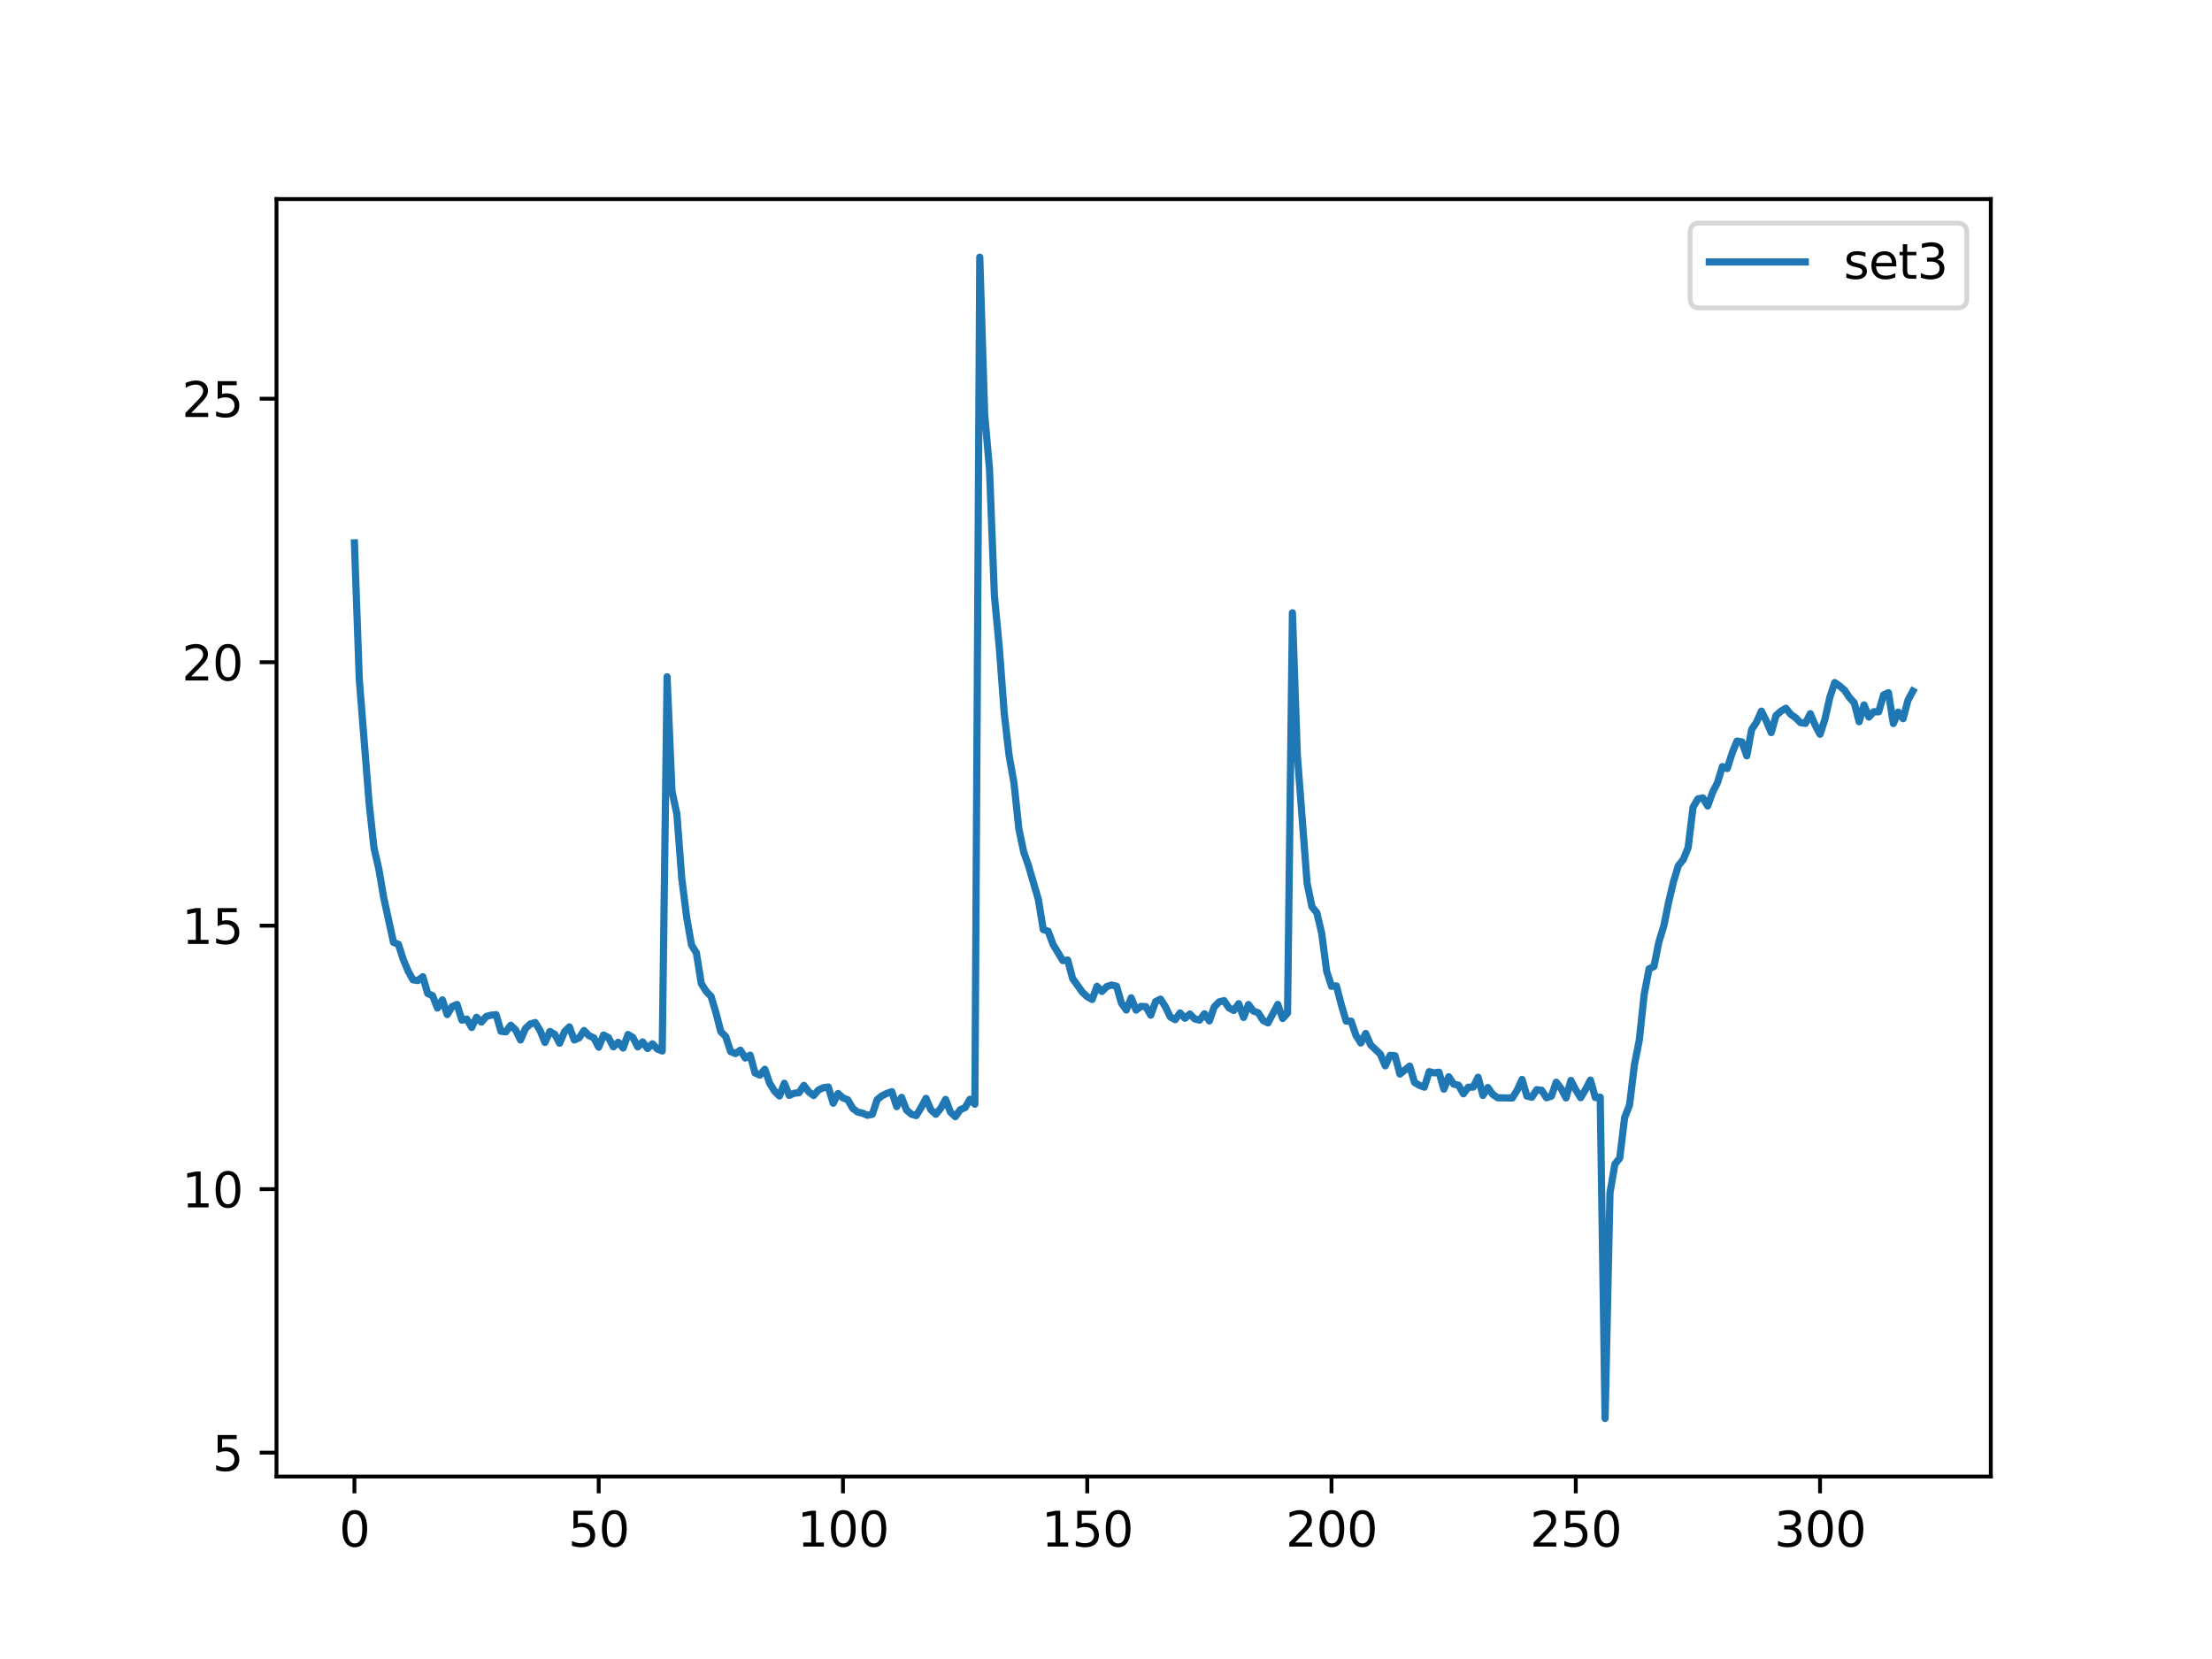 <?xml version="1.0" encoding="utf-8" standalone="no"?>
<!DOCTYPE svg PUBLIC "-//W3C//DTD SVG 1.1//EN"
  "http://www.w3.org/Graphics/SVG/1.1/DTD/svg11.dtd">
<svg xmlns:xlink="http://www.w3.org/1999/xlink" width="460.8pt" height="345.6pt" viewBox="0 0 460.8 345.6" xmlns="http://www.w3.org/2000/svg" version="1.1">
 <defs>
  <style type="text/css">*{stroke-linejoin: round; stroke-linecap: butt}</style>
 </defs>
 <g id="figure_1">
  <g id="patch_1">
   <path d="M 0 345.6 
L 460.8 345.6 
L 460.8 0 
L 0 0 
z
" style="fill: #ffffff"/>
  </g>
  <g id="axes_1">
   <g id="patch_2">
    <path d="M 57.6 307.584 
L 414.72 307.584 
L 414.72 41.472 
L 57.6 41.472 
z
" style="fill: #ffffff"/>
   </g>
   <g id="matplotlib.axis_1">
    <g id="xtick_1">
     <g id="line2d_1">
      <defs>
       <path id="m4e05d51fcf" d="M 0 0 
L 0 3.5 
" style="stroke: #000000; stroke-width: 0.8"/>
      </defs>
      <g>
       <use xlink:href="#m4e05d51fcf" x="73.833" y="307.584" style="stroke: #000000; stroke-width: 0.8"/>
      </g>
     </g>
     <g id="text_1">
      <!-- 0 -->
      <g transform="translate(70.651 322.182)scale(0.1 -0.1)">
       <defs>
        <path id="DejaVuSans-30" d="M 2034 4250 
Q 1547 4250 1301 3770 
Q 1056 3291 1056 2328 
Q 1056 1369 1301 889 
Q 1547 409 2034 409 
Q 2525 409 2770 889 
Q 3016 1369 3016 2328 
Q 3016 3291 2770 3770 
Q 2525 4250 2034 4250 
z
M 2034 4750 
Q 2819 4750 3233 4129 
Q 3647 3509 3647 2328 
Q 3647 1150 3233 529 
Q 2819 -91 2034 -91 
Q 1250 -91 836 529 
Q 422 1150 422 2328 
Q 422 3509 836 4129 
Q 1250 4750 2034 4750 
z
" transform="scale(0.016)"/>
       </defs>
       <use xlink:href="#DejaVuSans-30"/>
      </g>
     </g>
    </g>
    <g id="xtick_2">
     <g id="line2d_2">
      <g>
       <use xlink:href="#m4e05d51fcf" x="124.719" y="307.584" style="stroke: #000000; stroke-width: 0.8"/>
      </g>
     </g>
     <g id="text_2">
      <!-- 50 -->
      <g transform="translate(118.357 322.182)scale(0.1 -0.1)">
       <defs>
        <path id="DejaVuSans-35" d="M 691 4666 
L 3169 4666 
L 3169 4134 
L 1269 4134 
L 1269 2991 
Q 1406 3038 1543 3061 
Q 1681 3084 1819 3084 
Q 2600 3084 3056 2656 
Q 3513 2228 3513 1497 
Q 3513 744 3044 326 
Q 2575 -91 1722 -91 
Q 1428 -91 1123 -41 
Q 819 9 494 109 
L 494 744 
Q 775 591 1075 516 
Q 1375 441 1709 441 
Q 2250 441 2565 725 
Q 2881 1009 2881 1497 
Q 2881 1984 2565 2268 
Q 2250 2553 1709 2553 
Q 1456 2553 1204 2497 
Q 953 2441 691 2322 
L 691 4666 
z
" transform="scale(0.016)"/>
       </defs>
       <use xlink:href="#DejaVuSans-35"/>
       <use xlink:href="#DejaVuSans-30" x="63.623"/>
      </g>
     </g>
    </g>
    <g id="xtick_3">
     <g id="line2d_3">
      <g>
       <use xlink:href="#m4e05d51fcf" x="175.605" y="307.584" style="stroke: #000000; stroke-width: 0.8"/>
      </g>
     </g>
     <g id="text_3">
      <!-- 100 -->
      <g transform="translate(166.062 322.182)scale(0.1 -0.1)">
       <defs>
        <path id="DejaVuSans-31" d="M 794 531 
L 1825 531 
L 1825 4091 
L 703 3866 
L 703 4441 
L 1819 4666 
L 2450 4666 
L 2450 531 
L 3481 531 
L 3481 0 
L 794 0 
L 794 531 
z
" transform="scale(0.016)"/>
       </defs>
       <use xlink:href="#DejaVuSans-31"/>
       <use xlink:href="#DejaVuSans-30" x="63.623"/>
       <use xlink:href="#DejaVuSans-30" x="127.246"/>
      </g>
     </g>
    </g>
    <g id="xtick_4">
     <g id="line2d_4">
      <g>
       <use xlink:href="#m4e05d51fcf" x="226.492" y="307.584" style="stroke: #000000; stroke-width: 0.8"/>
      </g>
     </g>
     <g id="text_4">
      <!-- 150 -->
      <g transform="translate(216.948 322.182)scale(0.1 -0.1)">
       <use xlink:href="#DejaVuSans-31"/>
       <use xlink:href="#DejaVuSans-35" x="63.623"/>
       <use xlink:href="#DejaVuSans-30" x="127.246"/>
      </g>
     </g>
    </g>
    <g id="xtick_5">
     <g id="line2d_5">
      <g>
       <use xlink:href="#m4e05d51fcf" x="277.378" y="307.584" style="stroke: #000000; stroke-width: 0.8"/>
      </g>
     </g>
     <g id="text_5">
      <!-- 200 -->
      <g transform="translate(267.834 322.182)scale(0.1 -0.1)">
       <defs>
        <path id="DejaVuSans-32" d="M 1228 531 
L 3431 531 
L 3431 0 
L 469 0 
L 469 531 
Q 828 903 1448 1529 
Q 2069 2156 2228 2338 
Q 2531 2678 2651 2914 
Q 2772 3150 2772 3378 
Q 2772 3750 2511 3984 
Q 2250 4219 1831 4219 
Q 1534 4219 1204 4116 
Q 875 4013 500 3803 
L 500 4441 
Q 881 4594 1212 4672 
Q 1544 4750 1819 4750 
Q 2544 4750 2975 4387 
Q 3406 4025 3406 3419 
Q 3406 3131 3298 2873 
Q 3191 2616 2906 2266 
Q 2828 2175 2409 1742 
Q 1991 1309 1228 531 
z
" transform="scale(0.016)"/>
       </defs>
       <use xlink:href="#DejaVuSans-32"/>
       <use xlink:href="#DejaVuSans-30" x="63.623"/>
       <use xlink:href="#DejaVuSans-30" x="127.246"/>
      </g>
     </g>
    </g>
    <g id="xtick_6">
     <g id="line2d_6">
      <g>
       <use xlink:href="#m4e05d51fcf" x="328.264" y="307.584" style="stroke: #000000; stroke-width: 0.8"/>
      </g>
     </g>
     <g id="text_6">
      <!-- 250 -->
      <g transform="translate(318.72 322.182)scale(0.1 -0.1)">
       <use xlink:href="#DejaVuSans-32"/>
       <use xlink:href="#DejaVuSans-35" x="63.623"/>
       <use xlink:href="#DejaVuSans-30" x="127.246"/>
      </g>
     </g>
    </g>
    <g id="xtick_7">
     <g id="line2d_7">
      <g>
       <use xlink:href="#m4e05d51fcf" x="379.15" y="307.584" style="stroke: #000000; stroke-width: 0.8"/>
      </g>
     </g>
     <g id="text_7">
      <!-- 300 -->
      <g transform="translate(369.607 322.182)scale(0.1 -0.1)">
       <defs>
        <path id="DejaVuSans-33" d="M 2597 2516 
Q 3050 2419 3304 2112 
Q 3559 1806 3559 1356 
Q 3559 666 3084 287 
Q 2609 -91 1734 -91 
Q 1441 -91 1130 -33 
Q 819 25 488 141 
L 488 750 
Q 750 597 1062 519 
Q 1375 441 1716 441 
Q 2309 441 2620 675 
Q 2931 909 2931 1356 
Q 2931 1769 2642 2001 
Q 2353 2234 1838 2234 
L 1294 2234 
L 1294 2753 
L 1863 2753 
Q 2328 2753 2575 2939 
Q 2822 3125 2822 3475 
Q 2822 3834 2567 4026 
Q 2313 4219 1838 4219 
Q 1578 4219 1281 4162 
Q 984 4106 628 3988 
L 628 4550 
Q 988 4650 1302 4700 
Q 1616 4750 1894 4750 
Q 2613 4750 3031 4423 
Q 3450 4097 3450 3541 
Q 3450 3153 3228 2886 
Q 3006 2619 2597 2516 
z
" transform="scale(0.016)"/>
       </defs>
       <use xlink:href="#DejaVuSans-33"/>
       <use xlink:href="#DejaVuSans-30" x="63.623"/>
       <use xlink:href="#DejaVuSans-30" x="127.246"/>
      </g>
     </g>
    </g>
   </g>
   <g id="matplotlib.axis_2">
    <g id="ytick_1">
     <g id="line2d_8">
      <defs>
       <path id="me662672098" d="M 0 0 
L -3.5 0 
" style="stroke: #000000; stroke-width: 0.8"/>
      </defs>
      <g>
       <use xlink:href="#me662672098" x="57.6" y="302.606" style="stroke: #000000; stroke-width: 0.8"/>
      </g>
     </g>
     <g id="text_8">
      <!-- 5 -->
      <g transform="translate(44.237 306.405)scale(0.1 -0.1)">
       <use xlink:href="#DejaVuSans-35"/>
      </g>
     </g>
    </g>
    <g id="ytick_2">
     <g id="line2d_9">
      <g>
       <use xlink:href="#me662672098" x="57.6" y="247.72" style="stroke: #000000; stroke-width: 0.8"/>
      </g>
     </g>
     <g id="text_9">
      <!-- 10 -->
      <g transform="translate(37.875 251.52)scale(0.1 -0.1)">
       <use xlink:href="#DejaVuSans-31"/>
       <use xlink:href="#DejaVuSans-30" x="63.623"/>
      </g>
     </g>
    </g>
    <g id="ytick_3">
     <g id="line2d_10">
      <g>
       <use xlink:href="#me662672098" x="57.6" y="192.835" style="stroke: #000000; stroke-width: 0.8"/>
      </g>
     </g>
     <g id="text_10">
      <!-- 15 -->
      <g transform="translate(37.875 196.635)scale(0.1 -0.1)">
       <use xlink:href="#DejaVuSans-31"/>
       <use xlink:href="#DejaVuSans-35" x="63.623"/>
      </g>
     </g>
    </g>
    <g id="ytick_4">
     <g id="line2d_11">
      <g>
       <use xlink:href="#me662672098" x="57.6" y="137.95" style="stroke: #000000; stroke-width: 0.8"/>
      </g>
     </g>
     <g id="text_11">
      <!-- 20 -->
      <g transform="translate(37.875 141.75)scale(0.1 -0.1)">
       <use xlink:href="#DejaVuSans-32"/>
       <use xlink:href="#DejaVuSans-30" x="63.623"/>
      </g>
     </g>
    </g>
    <g id="ytick_5">
     <g id="line2d_12">
      <g>
       <use xlink:href="#me662672098" x="57.6" y="83.065" style="stroke: #000000; stroke-width: 0.8"/>
      </g>
     </g>
     <g id="text_12">
      <!-- 25 -->
      <g transform="translate(37.875 86.865)scale(0.1 -0.1)">
       <use xlink:href="#DejaVuSans-32"/>
       <use xlink:href="#DejaVuSans-35" x="63.623"/>
      </g>
     </g>
    </g>
   </g>
   <g id="line2d_13">
    <path d="M 73.833 113.09 
L 74.85 141.559 
L 76.886 167.208 
L 77.904 176.621 
L 78.921 181.067 
L 79.939 187.016 
L 81.975 196.318 
L 82.992 196.717 
L 84.01 199.884 
L 85.028 202.311 
L 86.045 204.131 
L 87.063 204.264 
L 88.081 203.466 
L 89.099 206.977 
L 90.116 207.427 
L 91.134 209.99 
L 92.152 208.287 
L 93.17 211.353 
L 94.187 209.682 
L 95.205 209.249 
L 96.223 212.507 
L 97.24 212.3 
L 98.258 214.045 
L 99.276 211.92 
L 100.294 212.918 
L 101.311 211.736 
L 102.329 211.473 
L 103.347 211.376 
L 104.365 214.837 
L 105.382 214.951 
L 106.4 213.58 
L 107.418 214.558 
L 108.435 216.647 
L 109.453 214.269 
L 110.471 213.316 
L 111.489 213.015 
L 112.506 214.669 
L 113.524 217.152 
L 114.542 214.88 
L 115.559 215.465 
L 116.577 217.33 
L 117.595 214.93 
L 118.613 213.912 
L 119.63 216.644 
L 120.648 216.198 
L 121.666 214.674 
L 122.684 215.748 
L 123.701 216.191 
L 124.719 218.148 
L 125.737 215.611 
L 126.754 216.15 
L 127.772 218.08 
L 128.79 217.121 
L 129.808 218.327 
L 130.825 215.502 
L 131.843 216.127 
L 132.861 218.085 
L 133.879 217.053 
L 134.896 218.422 
L 135.914 217.446 
L 136.932 218.524 
L 137.949 218.943 
L 138.967 140.983 
L 139.985 164.814 
L 141.003 169.573 
L 142.02 182.915 
L 143.038 191.036 
L 144.056 196.863 
L 145.074 198.526 
L 146.091 204.874 
L 147.109 206.51 
L 148.127 207.568 
L 149.144 210.957 
L 150.162 214.912 
L 151.18 215.922 
L 152.198 219.057 
L 153.215 219.478 
L 154.233 218.774 
L 155.251 220.404 
L 156.269 219.808 
L 157.286 223.521 
L 158.304 223.965 
L 159.322 222.746 
L 160.339 225.661 
L 161.357 227.313 
L 162.375 228.318 
L 163.393 225.669 
L 164.41 228.189 
L 165.428 227.739 
L 166.446 227.639 
L 167.464 226.104 
L 168.481 227.447 
L 169.499 228.225 
L 170.517 227.051 
L 171.534 226.579 
L 172.552 226.44 
L 173.57 229.823 
L 174.588 227.788 
L 175.605 228.723 
L 176.623 229.117 
L 177.641 230.895 
L 178.658 231.664 
L 179.676 231.886 
L 180.694 232.337 
L 181.712 232.138 
L 182.729 229.092 
L 183.747 228.256 
L 184.765 227.77 
L 185.783 227.42 
L 186.8 230.535 
L 187.818 228.597 
L 188.836 231.229 
L 189.853 232.114 
L 190.871 232.404 
L 191.889 230.719 
L 192.907 228.801 
L 193.924 231.206 
L 194.942 232.122 
L 195.96 230.9 
L 196.978 229.028 
L 197.995 231.669 
L 199.013 232.626 
L 200.031 231.171 
L 201.048 230.729 
L 202.066 228.995 
L 203.084 230.02 
L 204.102 53.568 
L 205.119 86.205 
L 206.137 97.84 
L 207.155 124.13 
L 208.173 134.895 
L 209.19 148.471 
L 210.208 157.352 
L 211.226 163.079 
L 212.243 172.644 
L 213.261 177.512 
L 214.279 180.415 
L 216.314 187.396 
L 217.332 193.65 
L 218.35 193.99 
L 219.368 196.737 
L 221.403 200.112 
L 222.421 199.995 
L 223.438 203.835 
L 225.474 206.682 
L 226.492 207.635 
L 227.509 208.21 
L 228.527 205.47 
L 229.545 206.539 
L 230.563 205.518 
L 231.58 205.198 
L 232.598 205.435 
L 233.616 208.976 
L 234.633 210.403 
L 235.651 207.864 
L 236.669 210.422 
L 237.687 209.639 
L 238.704 209.706 
L 239.722 211.486 
L 240.74 208.647 
L 241.757 208.139 
L 242.775 209.726 
L 243.793 211.847 
L 244.811 212.415 
L 245.828 211.01 
L 246.846 212.132 
L 247.864 211.24 
L 248.882 212.26 
L 249.899 212.508 
L 250.917 211.186 
L 251.935 212.675 
L 252.952 209.749 
L 253.97 208.709 
L 254.988 208.451 
L 256.006 209.957 
L 257.023 210.494 
L 258.041 209.079 
L 259.059 211.948 
L 260.077 209.259 
L 261.094 210.625 
L 262.112 210.976 
L 263.13 212.576 
L 264.147 213.091 
L 266.183 209.237 
L 267.201 212.176 
L 268.218 211.044 
L 269.236 127.661 
L 270.254 157.168 
L 272.289 183.949 
L 273.307 188.897 
L 274.325 190.151 
L 275.342 194.466 
L 276.36 202.287 
L 277.378 205.468 
L 278.396 205.373 
L 279.413 209.276 
L 280.431 212.728 
L 281.449 212.717 
L 282.467 215.661 
L 283.484 217.28 
L 284.502 215.288 
L 285.52 217.663 
L 287.555 219.596 
L 288.573 222.037 
L 289.591 219.841 
L 290.608 219.924 
L 291.626 223.742 
L 293.662 222.088 
L 294.679 225.504 
L 295.697 226.097 
L 296.715 226.483 
L 297.732 223.245 
L 298.75 223.496 
L 299.768 223.359 
L 300.786 226.885 
L 301.803 224.307 
L 302.821 225.847 
L 303.839 226.062 
L 304.856 227.862 
L 305.874 226.478 
L 306.892 226.47 
L 307.91 224.4 
L 308.927 228.198 
L 309.945 226.548 
L 310.963 227.98 
L 311.981 228.685 
L 315.034 228.738 
L 316.051 227.121 
L 317.069 224.873 
L 318.087 228.341 
L 319.105 228.573 
L 320.122 227.01 
L 321.14 227.122 
L 322.158 228.69 
L 323.176 228.353 
L 324.193 225.443 
L 325.211 226.769 
L 326.229 228.722 
L 327.246 225.074 
L 328.264 227.038 
L 329.282 228.67 
L 330.3 226.947 
L 331.317 225 
L 332.335 228.645 
L 333.353 228.561 
L 334.371 295.488 
L 335.388 248.482 
L 336.406 242.514 
L 337.424 241.246 
L 338.441 232.812 
L 339.459 230.219 
L 340.477 221.818 
L 341.495 216.676 
L 342.512 207.18 
L 343.53 201.816 
L 344.548 201.345 
L 345.566 196.262 
L 346.583 192.945 
L 347.601 187.974 
L 348.619 183.658 
L 349.636 180.334 
L 350.654 179.068 
L 351.672 176.564 
L 352.69 168.147 
L 353.707 166.43 
L 354.725 166.218 
L 355.743 167.901 
L 356.761 165.067 
L 357.778 163.061 
L 358.796 159.691 
L 359.814 160.102 
L 360.831 156.889 
L 361.849 154.382 
L 362.867 154.547 
L 363.885 157.462 
L 364.902 151.963 
L 365.92 150.434 
L 366.938 148.139 
L 367.955 150.198 
L 368.973 152.607 
L 369.991 149.037 
L 371.009 148.149 
L 372.026 147.533 
L 373.044 148.806 
L 374.062 149.524 
L 375.08 150.539 
L 376.097 150.694 
L 377.115 148.671 
L 378.133 151.067 
L 379.15 152.957 
L 380.168 149.835 
L 381.186 145.266 
L 382.204 142.189 
L 383.221 142.897 
L 384.239 143.764 
L 385.257 145.276 
L 386.275 146.415 
L 387.292 150.349 
L 388.31 146.845 
L 389.328 149.379 
L 390.345 148.264 
L 391.363 148.281 
L 392.381 144.766 
L 393.399 144.301 
L 394.416 150.73 
L 395.434 148.344 
L 396.452 149.717 
L 397.47 145.855 
L 398.487 143.966 
L 398.487 143.966 
" clip-path="url(#p6d5c89a926)" style="fill: none; stroke: #1f77b4; stroke-width: 1.5; stroke-linecap: square"/>
   </g>
   <g id="patch_3">
    <path d="M 57.6 307.584 
L 57.6 41.472 
" style="fill: none; stroke: #000000; stroke-width: 0.8; stroke-linejoin: miter; stroke-linecap: square"/>
   </g>
   <g id="patch_4">
    <path d="M 414.72 307.584 
L 414.72 41.472 
" style="fill: none; stroke: #000000; stroke-width: 0.8; stroke-linejoin: miter; stroke-linecap: square"/>
   </g>
   <g id="patch_5">
    <path d="M 57.6 307.584 
L 414.72 307.584 
" style="fill: none; stroke: #000000; stroke-width: 0.8; stroke-linejoin: miter; stroke-linecap: square"/>
   </g>
   <g id="patch_6">
    <path d="M 57.6 41.472 
L 414.72 41.472 
" style="fill: none; stroke: #000000; stroke-width: 0.8; stroke-linejoin: miter; stroke-linecap: square"/>
   </g>
   <g id="legend_1">
    <g id="patch_7">
     <path d="M 354.075 64.15 
L 407.72 64.15 
Q 409.72 64.15 409.72 62.15 
L 409.72 48.472 
Q 409.72 46.472 407.72 46.472 
L 354.075 46.472 
Q 352.075 46.472 352.075 48.472 
L 352.075 62.15 
Q 352.075 64.15 354.075 64.15 
z
" style="fill: #ffffff; opacity: 0.8; stroke: #cccccc; stroke-linejoin: miter"/>
    </g>
    <g id="line2d_14">
     <path d="M 356.075 54.57 
L 366.075 54.57 
L 376.075 54.57 
" style="fill: none; stroke: #1f77b4; stroke-width: 1.5; stroke-linecap: square"/>
    </g>
    <g id="text_13">
     <!-- set3 -->
     <g transform="translate(384.075 58.07)scale(0.1 -0.1)">
      <defs>
       <path id="DejaVuSans-73" d="M 2834 3397 
L 2834 2853 
Q 2591 2978 2328 3040 
Q 2066 3103 1784 3103 
Q 1356 3103 1142 2972 
Q 928 2841 928 2578 
Q 928 2378 1081 2264 
Q 1234 2150 1697 2047 
L 1894 2003 
Q 2506 1872 2764 1633 
Q 3022 1394 3022 966 
Q 3022 478 2636 193 
Q 2250 -91 1575 -91 
Q 1294 -91 989 -36 
Q 684 19 347 128 
L 347 722 
Q 666 556 975 473 
Q 1284 391 1588 391 
Q 1994 391 2212 530 
Q 2431 669 2431 922 
Q 2431 1156 2273 1281 
Q 2116 1406 1581 1522 
L 1381 1569 
Q 847 1681 609 1914 
Q 372 2147 372 2553 
Q 372 3047 722 3315 
Q 1072 3584 1716 3584 
Q 2034 3584 2315 3537 
Q 2597 3491 2834 3397 
z
" transform="scale(0.016)"/>
       <path id="DejaVuSans-65" d="M 3597 1894 
L 3597 1613 
L 953 1613 
Q 991 1019 1311 708 
Q 1631 397 2203 397 
Q 2534 397 2845 478 
Q 3156 559 3463 722 
L 3463 178 
Q 3153 47 2828 -22 
Q 2503 -91 2169 -91 
Q 1331 -91 842 396 
Q 353 884 353 1716 
Q 353 2575 817 3079 
Q 1281 3584 2069 3584 
Q 2775 3584 3186 3129 
Q 3597 2675 3597 1894 
z
M 3022 2063 
Q 3016 2534 2758 2815 
Q 2500 3097 2075 3097 
Q 1594 3097 1305 2825 
Q 1016 2553 972 2059 
L 3022 2063 
z
" transform="scale(0.016)"/>
       <path id="DejaVuSans-74" d="M 1172 4494 
L 1172 3500 
L 2356 3500 
L 2356 3053 
L 1172 3053 
L 1172 1153 
Q 1172 725 1289 603 
Q 1406 481 1766 481 
L 2356 481 
L 2356 0 
L 1766 0 
Q 1100 0 847 248 
Q 594 497 594 1153 
L 594 3053 
L 172 3053 
L 172 3500 
L 594 3500 
L 594 4494 
L 1172 4494 
z
" transform="scale(0.016)"/>
      </defs>
      <use xlink:href="#DejaVuSans-73"/>
      <use xlink:href="#DejaVuSans-65" x="52.1"/>
      <use xlink:href="#DejaVuSans-74" x="113.623"/>
      <use xlink:href="#DejaVuSans-33" x="152.832"/>
     </g>
    </g>
   </g>
  </g>
 </g>
 <defs>
  <clipPath id="p6d5c89a926">
   <rect x="57.6" y="41.472" width="357.12" height="266.112"/>
  </clipPath>
 </defs>
</svg>
